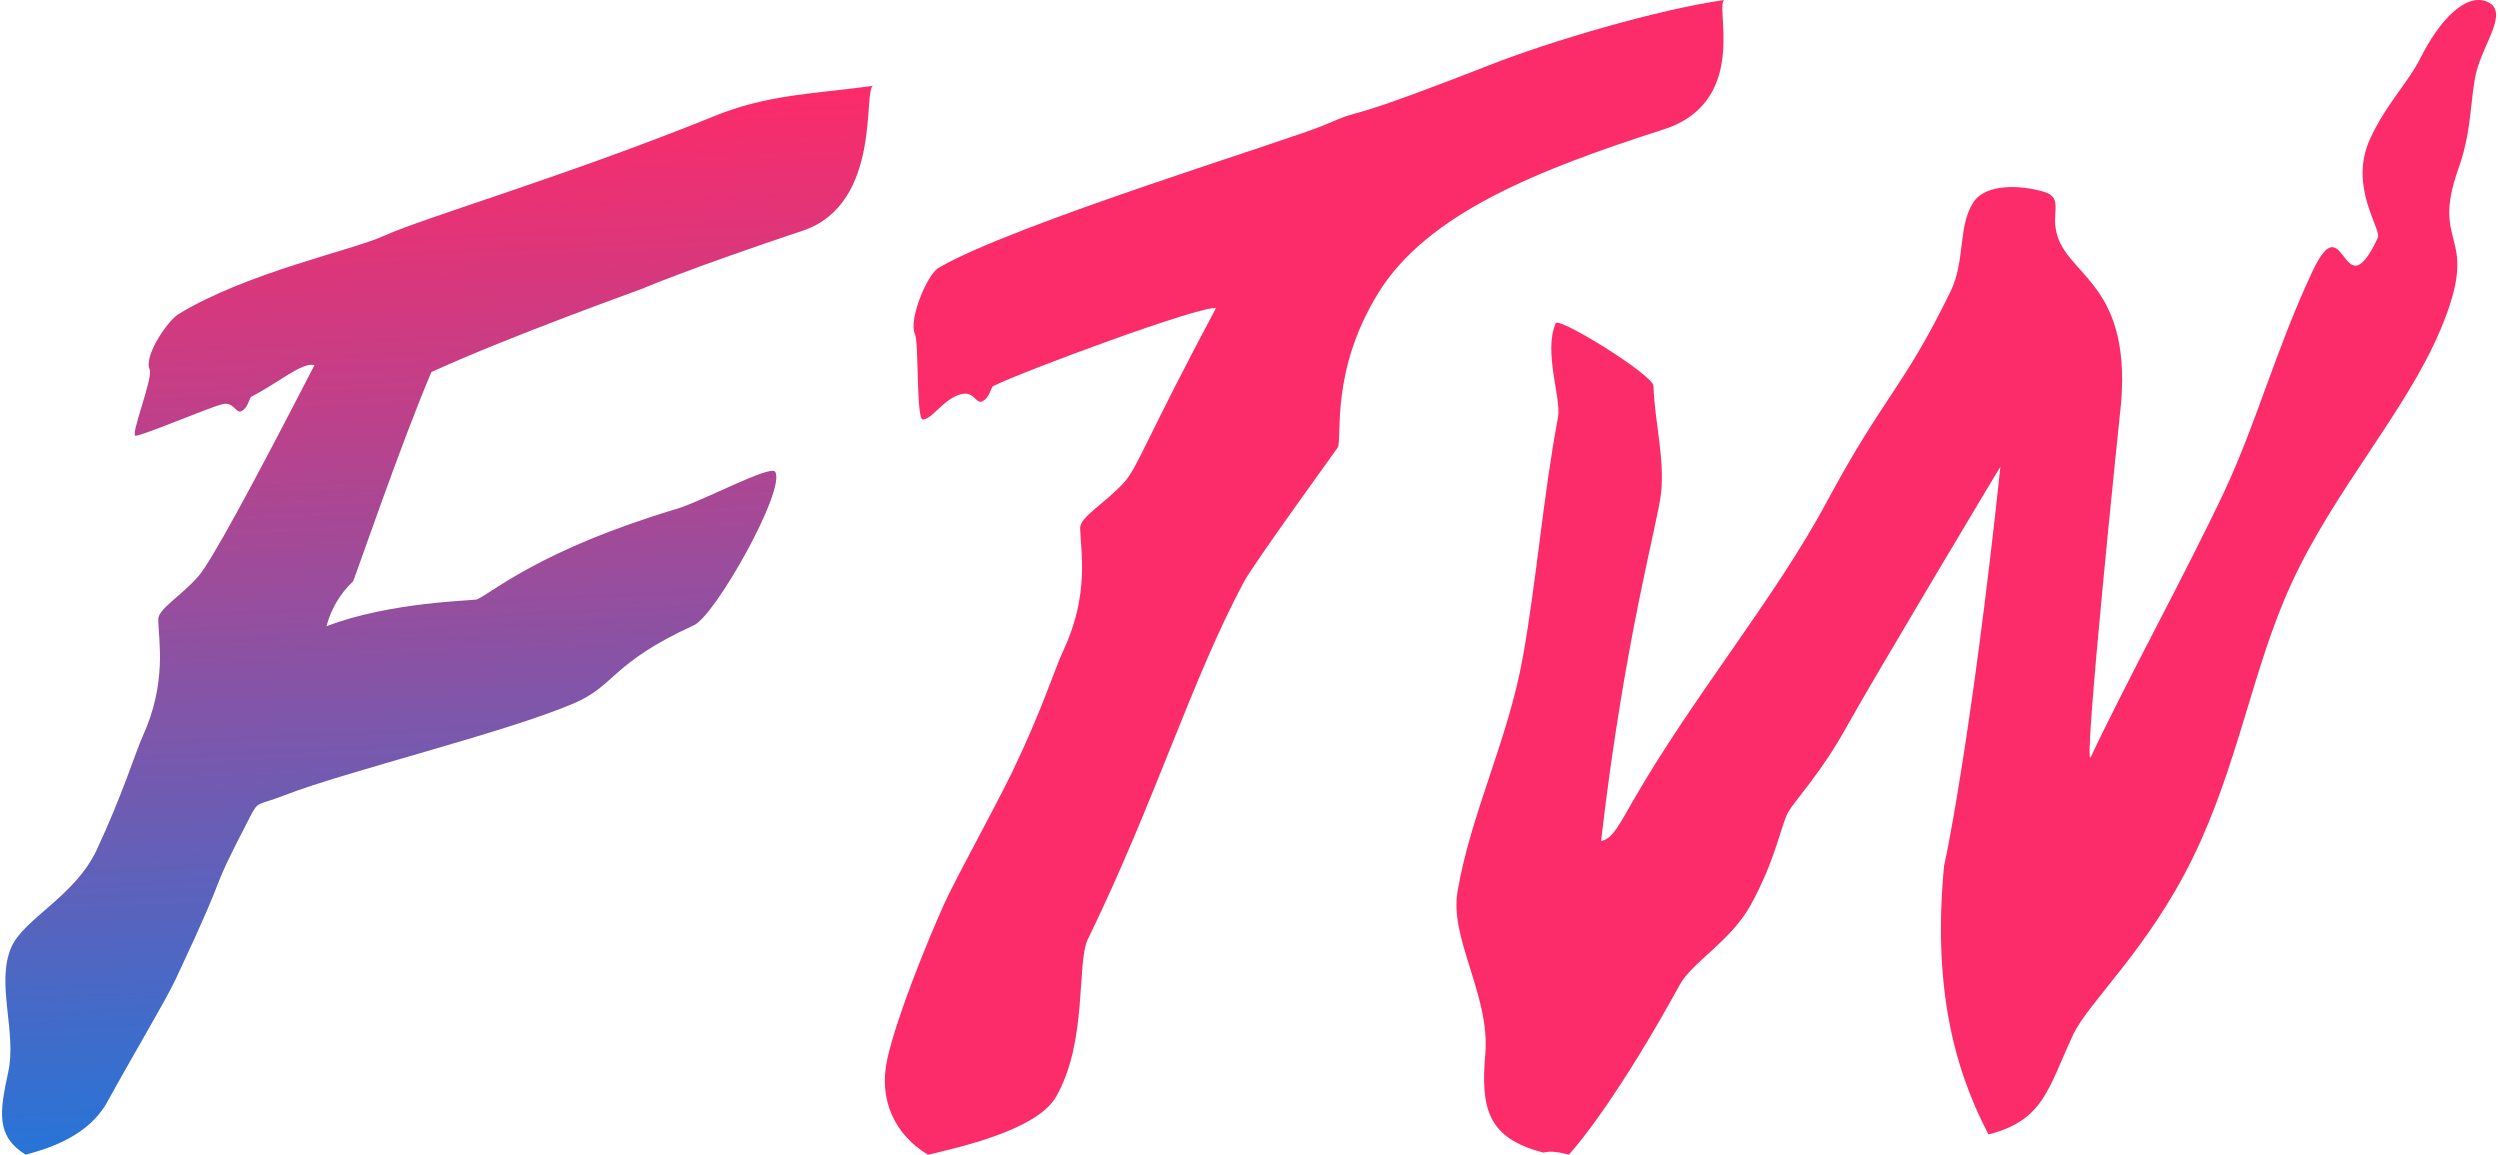 <?xml version="1.0" encoding="UTF-8"?>
<svg width="541px" height="250px" viewBox="0 0 541 250" version="1.1" xmlns="http://www.w3.org/2000/svg" xmlns:xlink="http://www.w3.org/1999/xlink">
    <!-- Generator: Sketch 48.2 (47327) - http://www.bohemiancoding.com/sketch -->
    <title>logomark</title>
    <desc>Created with Sketch.</desc>
    <defs>
        <linearGradient x1="52.195%" y1="104.077%" x2="48.234%" y2="2.326%" id="linearGradient-1">
            <stop stop-color="#1979DE" offset="0%"></stop>
            <stop stop-color="#FC2B6A" offset="100%"></stop>
        </linearGradient>
        <linearGradient x1="112378%" y1="28890.061%" x2="111631%" y2="16435.003%" id="linearGradient-2">
            <stop stop-color="#1979DE" offset="0%"></stop>
            <stop stop-color="#FC2B6A" offset="100%"></stop>
        </linearGradient>
        <linearGradient x1="126930%" y1="43851.164%" x2="126183%" y2="24773.168%" id="linearGradient-3">
            <stop stop-color="#1979DE" offset="0%"></stop>
            <stop stop-color="#FC2B6A" offset="100%"></stop>
        </linearGradient>
    </defs>
    <g id="Page-1" stroke="none" stroke-width="1" fill="none" fill-rule="evenodd">
        <g id="logomark" transform="translate(0, -1)" fill-rule="nonzero">
            <path d="M103.23,130.7 C106.59,129.23 116.85,120 146.23,111.18 C152.01,109.5 166.81,101.44 167.77,103.12 C170.06,107.12 154.77,134.18 150.2,136.28 C132.13,144.58 133.3,149.28 124.2,153.2 C109.5,159.5 74.62,168 61.7,173.05 C55.5,175.46 55.97,174.16 54.07,177.84 C43.7,197.89 51.3,184.66 37.96,213.02 C35.65,217.86 29.44,228.16 23.14,239.6 C19.25,246.54 11.22,249.4 5.54,250.87 C-0.87,246.87 -0.11,241.71 1.78,232.99 C3.67,224.27 -0.93,213.81 2.44,205.99 C5.17,199.79 16.17,194.99 20.89,184.99 C26.67,172.6 29.23,163.99 30.89,160.3 C36.14,148.74 34.34,139.74 34.24,135.12 C34.13,132.81 39.06,130.12 42.95,125.68 C45.68,122.53 54.18,106.91 68.05,80.02 C65.42,79.28 60.49,83.69 54.44,86.81 C53.89,87.09 53.76,89.2 52.29,89.94 C51.02,90.67 50.65,87.78 48.04,88.49 C44.54,89.44 31.37,95.09 29.38,95.3 C28.01,95.52 33.22,82.71 32.38,80.95 C31.05,78.01 36.38,70.28 38.67,68.95 C53.27,60.02 76.45,55.07 82.86,52.13 C92.21,47.92 122.31,39.18 154.25,26.26 C166.25,21.32 176.25,21.34 189,19.57 C186.63,19.9 191.12,45.12 173.68,50.93 C149.12,59.12 137.91,63.88 139.59,63.25 C138.33,63.78 110.79,73.54 93.35,81.52 C86.74,97.07 77.35,124.52 76.41,126.8 C73.611,129.431 71.614,132.801 70.65,136.52 C84.57,131.17 102.6,131.02 103.23,130.7 Z" id="Shape" fill="url(#linearGradient-1)"></path>
            <path d="M269.2,126.88 C257.89,147.97 249.99,174.34 235.44,204.18 C232.91,209.27 235.44,226.33 228.51,238.38 C224.27,245.68 207.02,249.38 200.83,250.89 C193.83,246.69 189.97,239.22 192.04,230.04 C194.11,220.86 200.62,204.86 204.29,196.68 C207.29,190.15 214,178.32 219.16,167.82 C225.46,154.77 228.25,145.7 230.09,141.82 C235.82,129.66 233.86,120.19 233.74,115.33 C233.63,112.9 239,110.04 243.25,105.4 C246.25,102.08 248,96 263.13,67.7 C260.26,66.93 221.57,81.25 214.96,84.53 C214.37,84.83 214.22,87.05 212.61,87.82 C211.24,88.6 210.83,85.56 207.98,86.3 C204.16,87.3 201.9,91.58 199.73,91.8 C198.24,92.02 198.87,75.15 198,73.3 C196.55,70.19 200.62,60.39 203.14,58.95 C219.07,49.56 279.86,31.05 286.86,27.95 C297.06,23.53 287.22,28.78 322.08,15.19 C335.15,9.99 359.36,2.87 373.27,1 C370.69,1.35 379.04,22.89 360.01,29 C333.21,37.62 308.89,47.09 298.23,64.45 C287.85,81.36 290.53,95.39 289.5,97.82 C289.39,98.04 271.28,122.98 269.2,126.88 Z" id="Shape" fill="url(#linearGradient-2)"></path>
            <path d="M420.72,188.11 C420.46,190.11 426.57,161.57 432.89,102 C432.89,101.89 404.46,149.45 399.95,157.69 C394.15,168.27 388.46,174.11 386.95,176.78 C385.44,179.45 384.31,186.96 378.77,196.99 C374.39,204.78 366.2,209.2 363.5,214.1 C350.61,237.59 341.78,248.42 339.5,250.87 C335.5,249.76 334.17,250.43 334.05,250.43 C321.8,247.32 320.4,240.75 321.43,228.95 C322.43,216.37 313.58,203.95 315.43,193.84 C318.23,177.21 326.36,161.06 329.54,143.21 C332.54,126.52 333.84,109.08 337.15,91.32 C337.92,87.2 333.95,77.18 336.66,70.95 C337.3,69.5 357.81,82.18 357.81,84.52 C358.07,92.32 360.24,100.15 359.47,107.6 C358.82,113.95 351.59,138.89 346.47,182.99 C348.92,182.66 350.61,179.09 353.32,174.42 C366.32,151.75 383.99,130.67 395.32,109.6 C407.72,86.46 411.88,85.09 422.2,63.87 C425.3,57.3 423.68,50.01 427.03,44.78 C429.74,40.66 437.32,41.04 442.21,42.48 C446.21,43.6 444.29,46.48 444.81,50.16 C446.1,60.62 461.2,61.23 459.01,88.16 C458.75,90.5 450.64,168.51 452.45,164.83 C459.51,149.7 473.45,124.18 481.38,107.28 C488.51,91.99 492.53,76.54 500.38,59.8 C507.57,44.4 506.8,69.08 514.56,52.45 C515.46,50.67 508.13,41.37 512.9,31.02 C516.25,23.67 521.43,18.42 523.75,13.63 C527.87,5.39 533.75,-0.85 538.47,1.49 C542.85,3.72 537.47,10.25 535.84,16.71 C534.55,22.28 534.95,29.41 531.98,37.54 C525.77,55.09 537.12,50.91 528.16,72.25 C520.65,90.11 505.16,106.95 495.78,127.46 C487.51,145.46 484.36,166.46 474.61,186.46 C464.86,206.46 451.95,217.82 448.61,224.94 C443.2,236.53 442.29,243.47 430.3,246.48 C422.45,231.46 418.27,213.61 420.72,188.11 Z" id="Shape" fill="url(#linearGradient-3)"></path>
        </g>
    </g>
</svg>